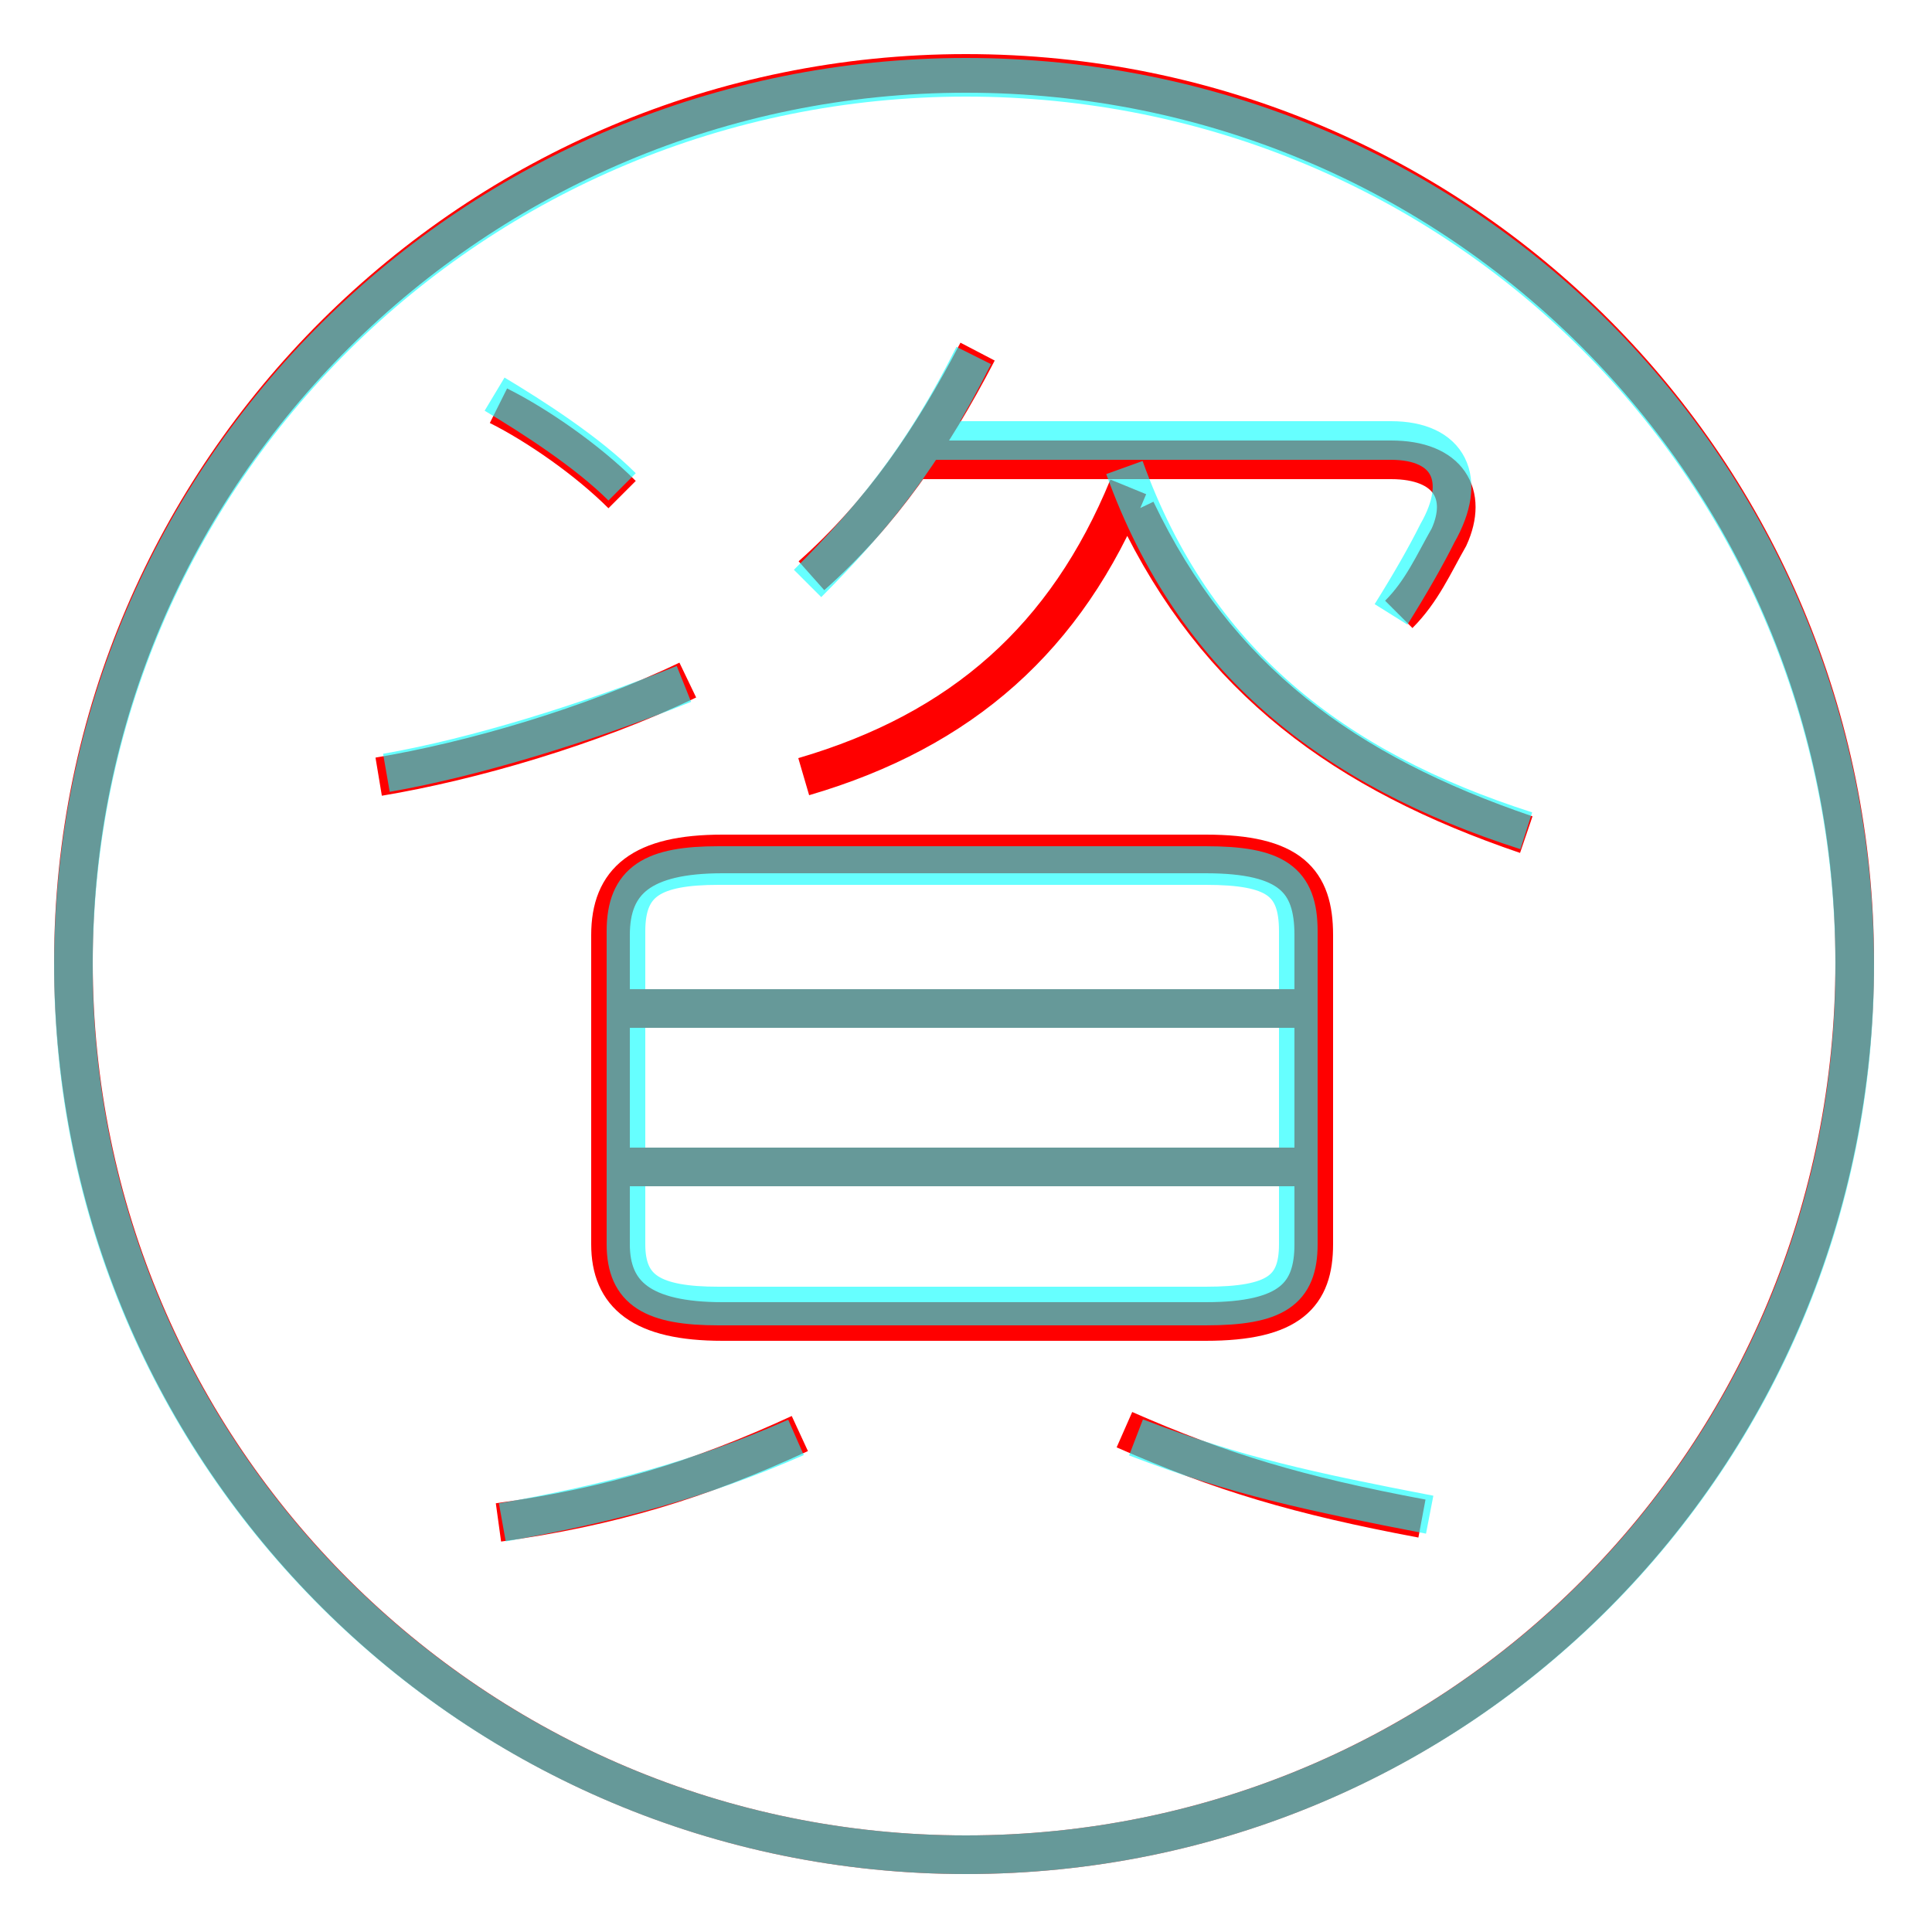 <?xml version='1.0' encoding='utf8'?>
<svg viewBox="0.0 -6.0 50.0 50.0" version="1.1" xmlns="http://www.w3.org/2000/svg">
<rect x="0.0" y="-6.0" width="50.0" height="50.0" fill="#333333" stroke="none"/>
<rect x="-1000" y="-1000" width="2000" height="2000" stroke="white" fill="white"/>
<g style="fill:none;stroke:rgba(255, 0, 0, 1);  stroke-width:1"><path d="M 12.9 -4.6 C 15.8 -5.0 18.1 -5.7 20.7 -6.9 M 33.5 -13.8 L 15.9 -13.8 M 36.8 -4.7 C 33.6 -5.3 31.6 -5.9 29.1 -7.0 M 9.8 -23.9 C 12.2 -24.3 15.3 -25.2 17.8 -26.4 M 18.7 -9.8 L 31.2 -9.8 C 33.4 -9.8 34.0 -10.5 34.0 -11.8 L 34.0 -19.8 C 34.0 -21.2 33.4 -21.9 31.2 -21.9 L 18.7 -21.9 C 16.6 -21.9 15.8 -21.2 15.8 -19.8 L 15.8 -11.8 C 15.8 -10.5 16.6 -9.8 18.7 -9.8 Z M 33.5 -17.9 L 15.9 -17.9 M 16.1 -31.2 C 15.2 -32.1 13.9 -33.0 12.9 -33.5 M 20.8 -23.9 C 24.9 -25.1 27.6 -27.5 29.2 -31.4 M 21.0 -29.1 C 22.8 -30.7 24.1 -32.6 25.3 -34.9 M 36.2 -28.1 C 36.8 -28.7 37.1 -29.4 37.5 -30.1 C 38.0 -31.2 37.5 -32.1 36.0 -32.1 L 23.6 -32.1 M 39.5 -22.4 C 34.8 -24.0 31.5 -26.4 29.4 -30.8 M 25.0 4.0 C 12.3 4.0 1.9 -6.3 1.9 -19.1 C 1.9 -31.8 12.3 -42.1 25.0 -42.1 C 37.8 -42.1 48.0 -31.8 48.0 -19.1 C 48.0 -6.3 37.8 4.0 25.0 4.0 Z" transform="translate(0.0 38.0)" />
</g>
<g style="fill:none;stroke:rgba(0, 255, 255, 0.6);  stroke-width:1">
<path d="M 25.0 -42.0 C 12.3 -42.0 1.9 -31.8 1.9 -19.0 C 1.9 -6.3 12.3 4.0 25.0 4.0 C 37.8 4.0 48.0 -6.3 48.0 -19.0 C 48.0 -31.8 37.8 -42.0 25.0 -42.0 Z M 13.0 -4.6 C 15.8 -5.1 18.1 -5.7 20.6 -6.8 M 33.9 -13.8 L 15.8 -13.8 M 10.0 -24.0 C 12.3 -24.4 15.2 -25.3 17.7 -26.3 M 33.9 -17.9 L 15.8 -17.9 M 18.6 -10.2 L 31.2 -10.2 C 33.0 -10.2 33.6 -10.6 33.6 -11.8 L 33.6 -19.9 C 33.6 -21.2 33.0 -21.6 31.2 -21.6 L 18.6 -21.6 C 16.9 -21.6 16.2 -21.2 16.2 -19.9 L 16.2 -11.8 C 16.2 -10.6 16.9 -10.2 18.6 -10.2 Z M 37.0 -4.8 C 33.9 -5.4 32.0 -5.8 29.4 -6.8 M 16.1 -31.4 C 15.2 -32.3 13.8 -33.2 12.8 -33.8 M 20.9 -28.9 C 22.6 -30.6 23.9 -32.2 25.2 -34.8 M 39.5 -22.5 C 34.5 -24.1 30.9 -26.9 29.1 -31.9 M 36.0 -28.1 C 36.5 -28.9 36.9 -29.6 37.2 -30.2 C 38.0 -31.6 37.5 -32.6 36.0 -32.6 L 23.9 -32.6" transform="translate(0.0 38.0)" />
</g>
</svg>